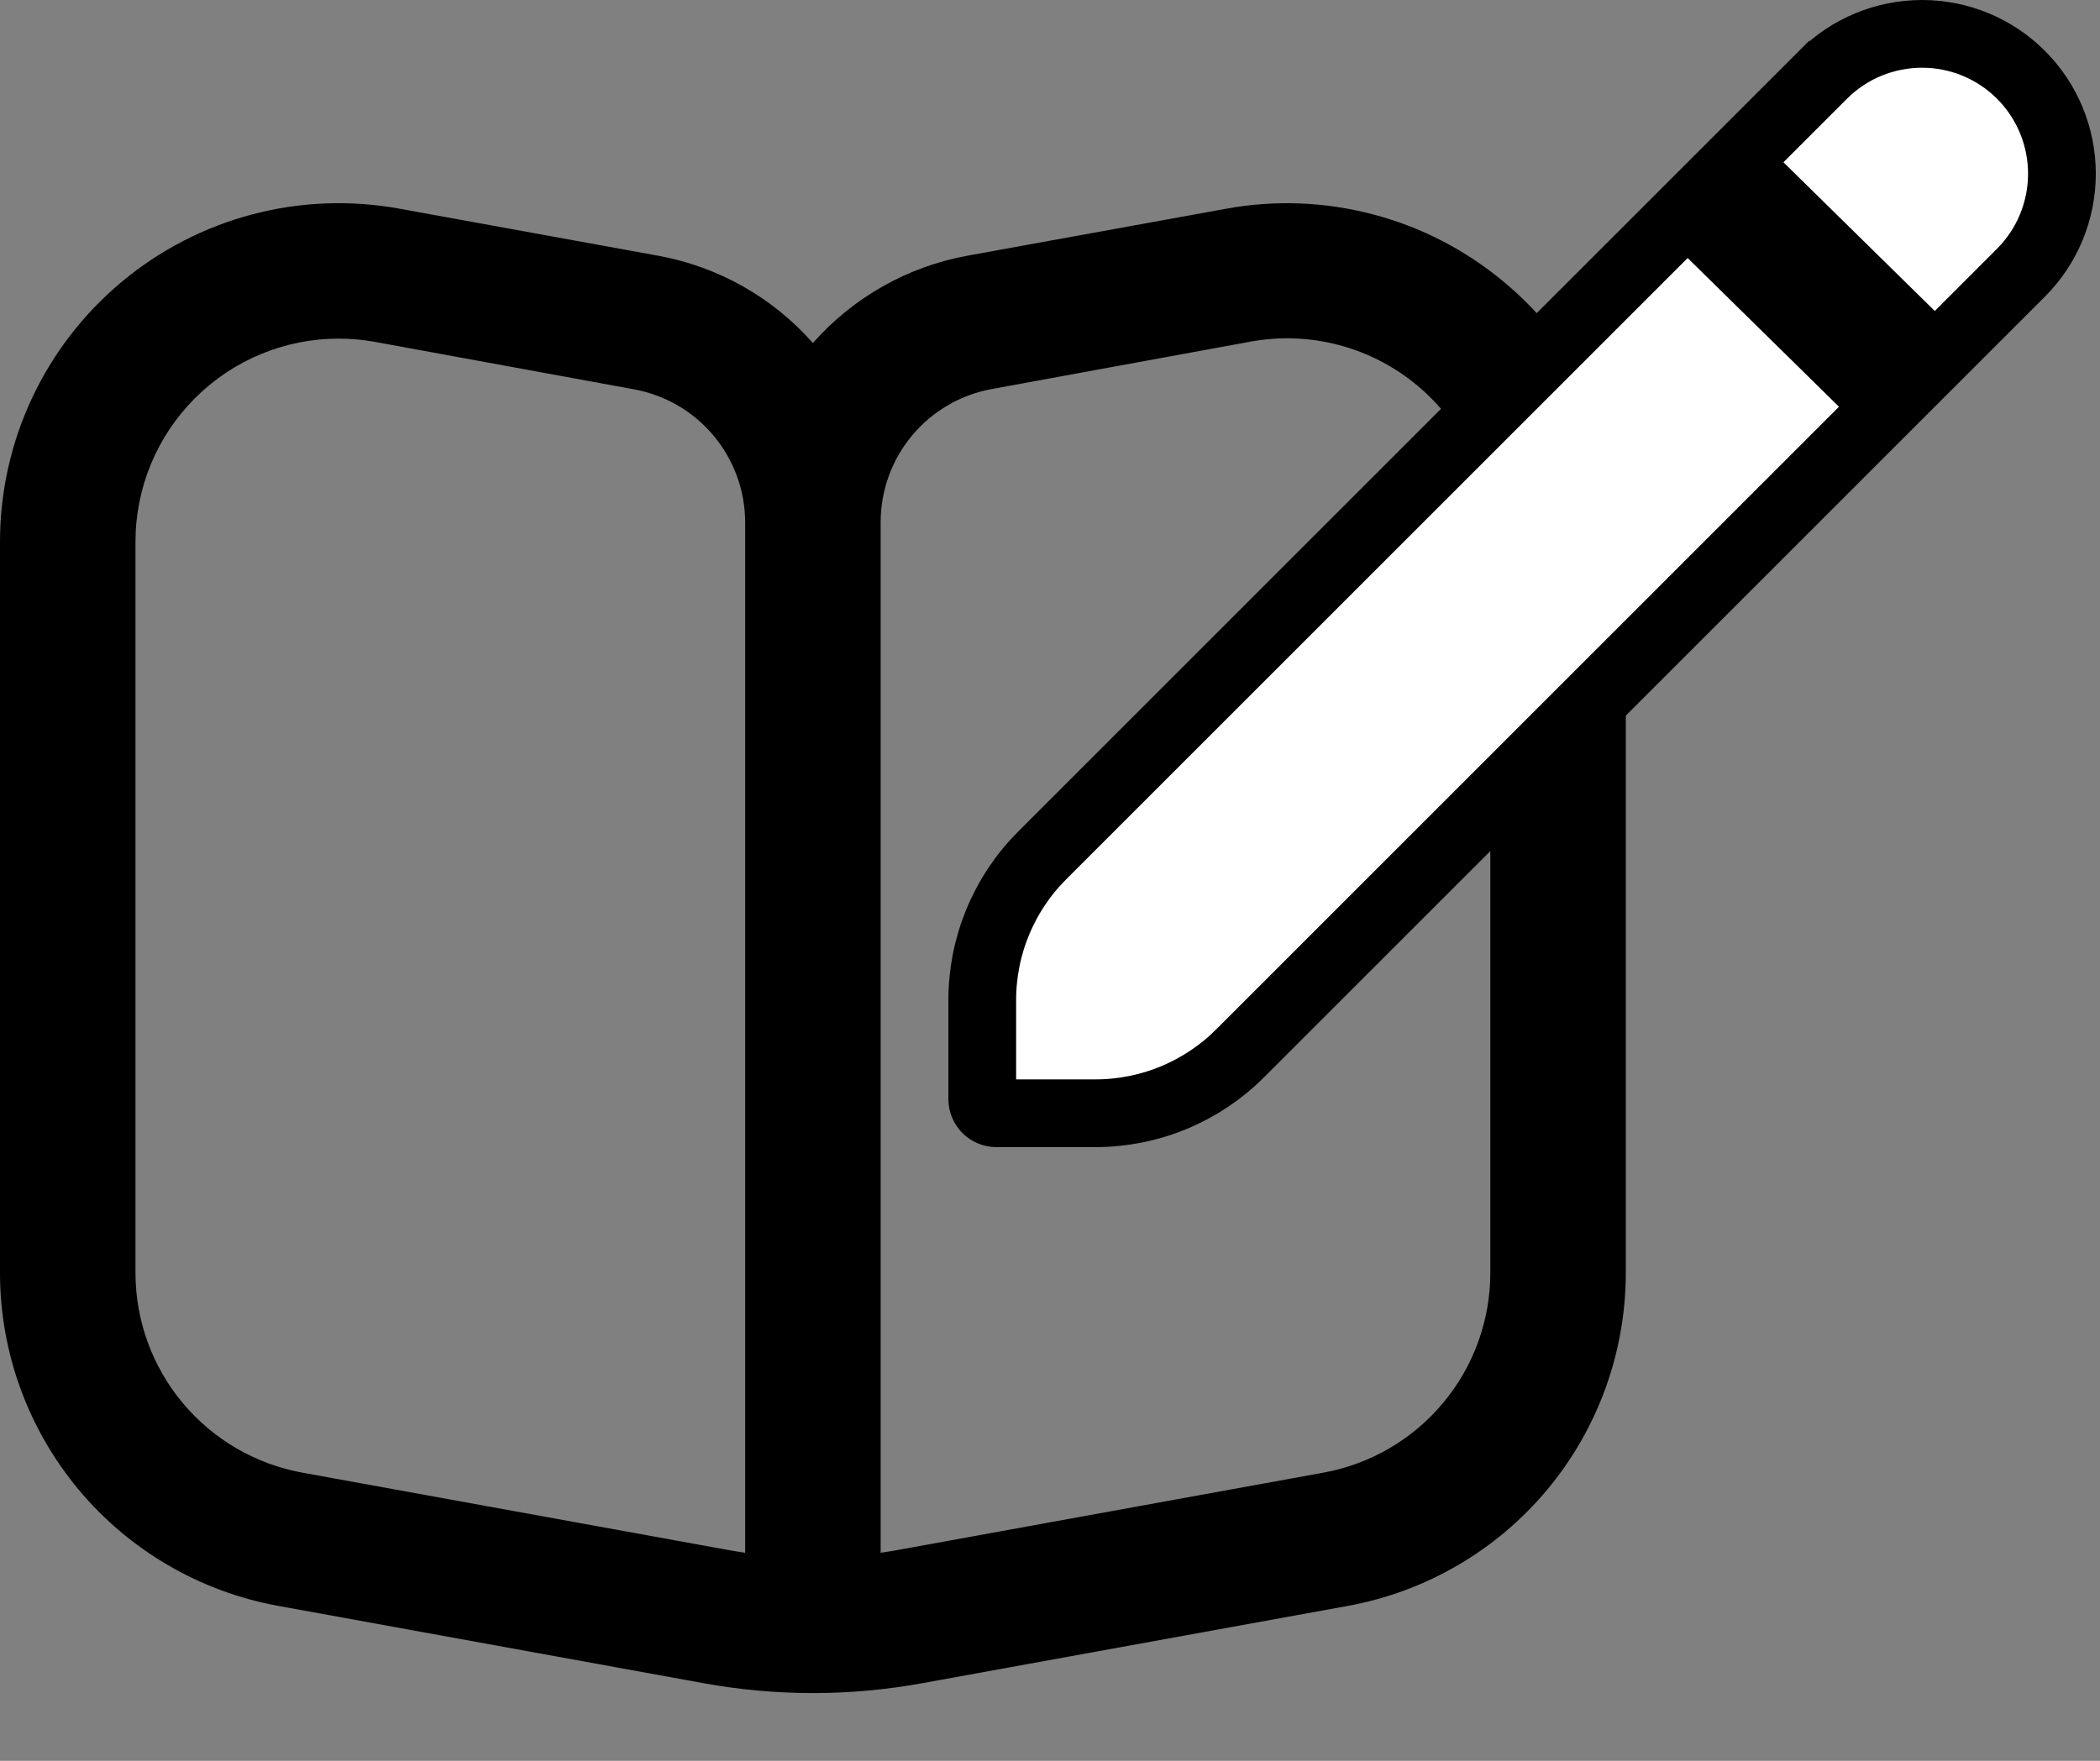 <svg width="31" height="26" viewBox="0 0 31 26" fill="none" xmlns="http://www.w3.org/2000/svg">
<rect x="0" y="0" width="31" height="26" fill="#808080" stroke="none"/>
<g clip-path="url(#clip0_573_3326)">
<path d="M22.2 4.163C21.638 3.693 20.979 3.352 20.27 3.166C19.562 2.979 18.821 2.95 18.1 3.082L14.278 3.776C13.396 3.938 12.593 4.392 12 5.065C11.405 4.391 10.601 3.937 9.716 3.776L5.9 3.082C5.179 2.95 4.438 2.978 3.729 3.164C3.021 3.351 2.361 3.69 1.799 4.16C1.236 4.629 0.783 5.216 0.472 5.88C0.161 6.543 4.88125e-05 7.267 0 8L0 18.793C5.74559e-05 19.964 0.411 21.097 1.161 21.996C1.911 22.895 2.953 23.502 4.105 23.712L10.391 24.855C11.455 25.048 12.545 25.048 13.609 24.855L19.9 23.712C21.051 23.501 22.092 22.894 22.841 21.995C23.59 21.096 24 19.963 24 18.793V8C24 7.267 23.839 6.544 23.528 5.881C23.217 5.217 22.764 4.631 22.2 4.163V4.163ZM11 22.928C10.916 22.916 10.832 22.902 10.748 22.887L4.463 21.745C3.772 21.619 3.147 21.255 2.696 20.715C2.246 20.176 2 19.496 2 18.793V8C2 7.204 2.316 6.441 2.879 5.879C3.441 5.316 4.204 5 5 5C5.181 5 5.362 5.017 5.54 5.049L9.36 5.749C9.82 5.833 10.235 6.075 10.535 6.434C10.834 6.793 10.999 7.245 11 7.712V22.928ZM22 18.793C22 19.496 21.754 20.176 21.303 20.715C20.853 21.255 20.228 21.619 19.537 21.745L13.252 22.887C13.168 22.902 13.084 22.916 13 22.928V7.712C13 7.244 13.164 6.79 13.464 6.43C13.764 6.071 14.181 5.828 14.642 5.744L18.463 5.044C18.896 4.965 19.34 4.983 19.766 5.095C20.191 5.207 20.586 5.412 20.924 5.694C21.261 5.976 21.533 6.328 21.719 6.727C21.905 7.126 22.001 7.56 22 8V18.793Z" fill="black"/>
</g>
<path d="M28.564 5.296L25.617 2.399L26.911 1.105C26.911 1.105 26.912 1.105 26.912 1.104C26.912 1.104 26.912 1.104 26.912 1.104C27.299 0.717 27.825 0.5 28.373 0.5C28.921 0.5 29.446 0.717 29.834 1.105C30.221 1.492 30.438 2.018 30.438 2.565C30.438 3.113 30.221 3.638 29.834 4.026L28.564 5.296ZM28.564 5.296L29.834 4.026L28.564 5.296ZM15.391 12.625L24.91 3.106L27.857 6.003L18.313 15.547L18.312 15.548C18.031 15.831 17.696 16.055 17.327 16.208C16.958 16.361 16.563 16.439 16.164 16.438H16.163H14.708C14.653 16.438 14.6 16.416 14.561 16.377C14.522 16.338 14.5 16.285 14.5 16.229L14.5 14.775L14.5 14.774C14.499 14.375 14.577 13.979 14.73 13.611C14.883 13.242 15.107 12.907 15.39 12.626L15.391 12.625Z" fill="white" stroke="black"/>
<defs>
<clipPath id="clip0_573_3326">
<rect width="24" height="24" fill="white" transform="translate(0 2)"/>
</clipPath>
</defs>
</svg>
